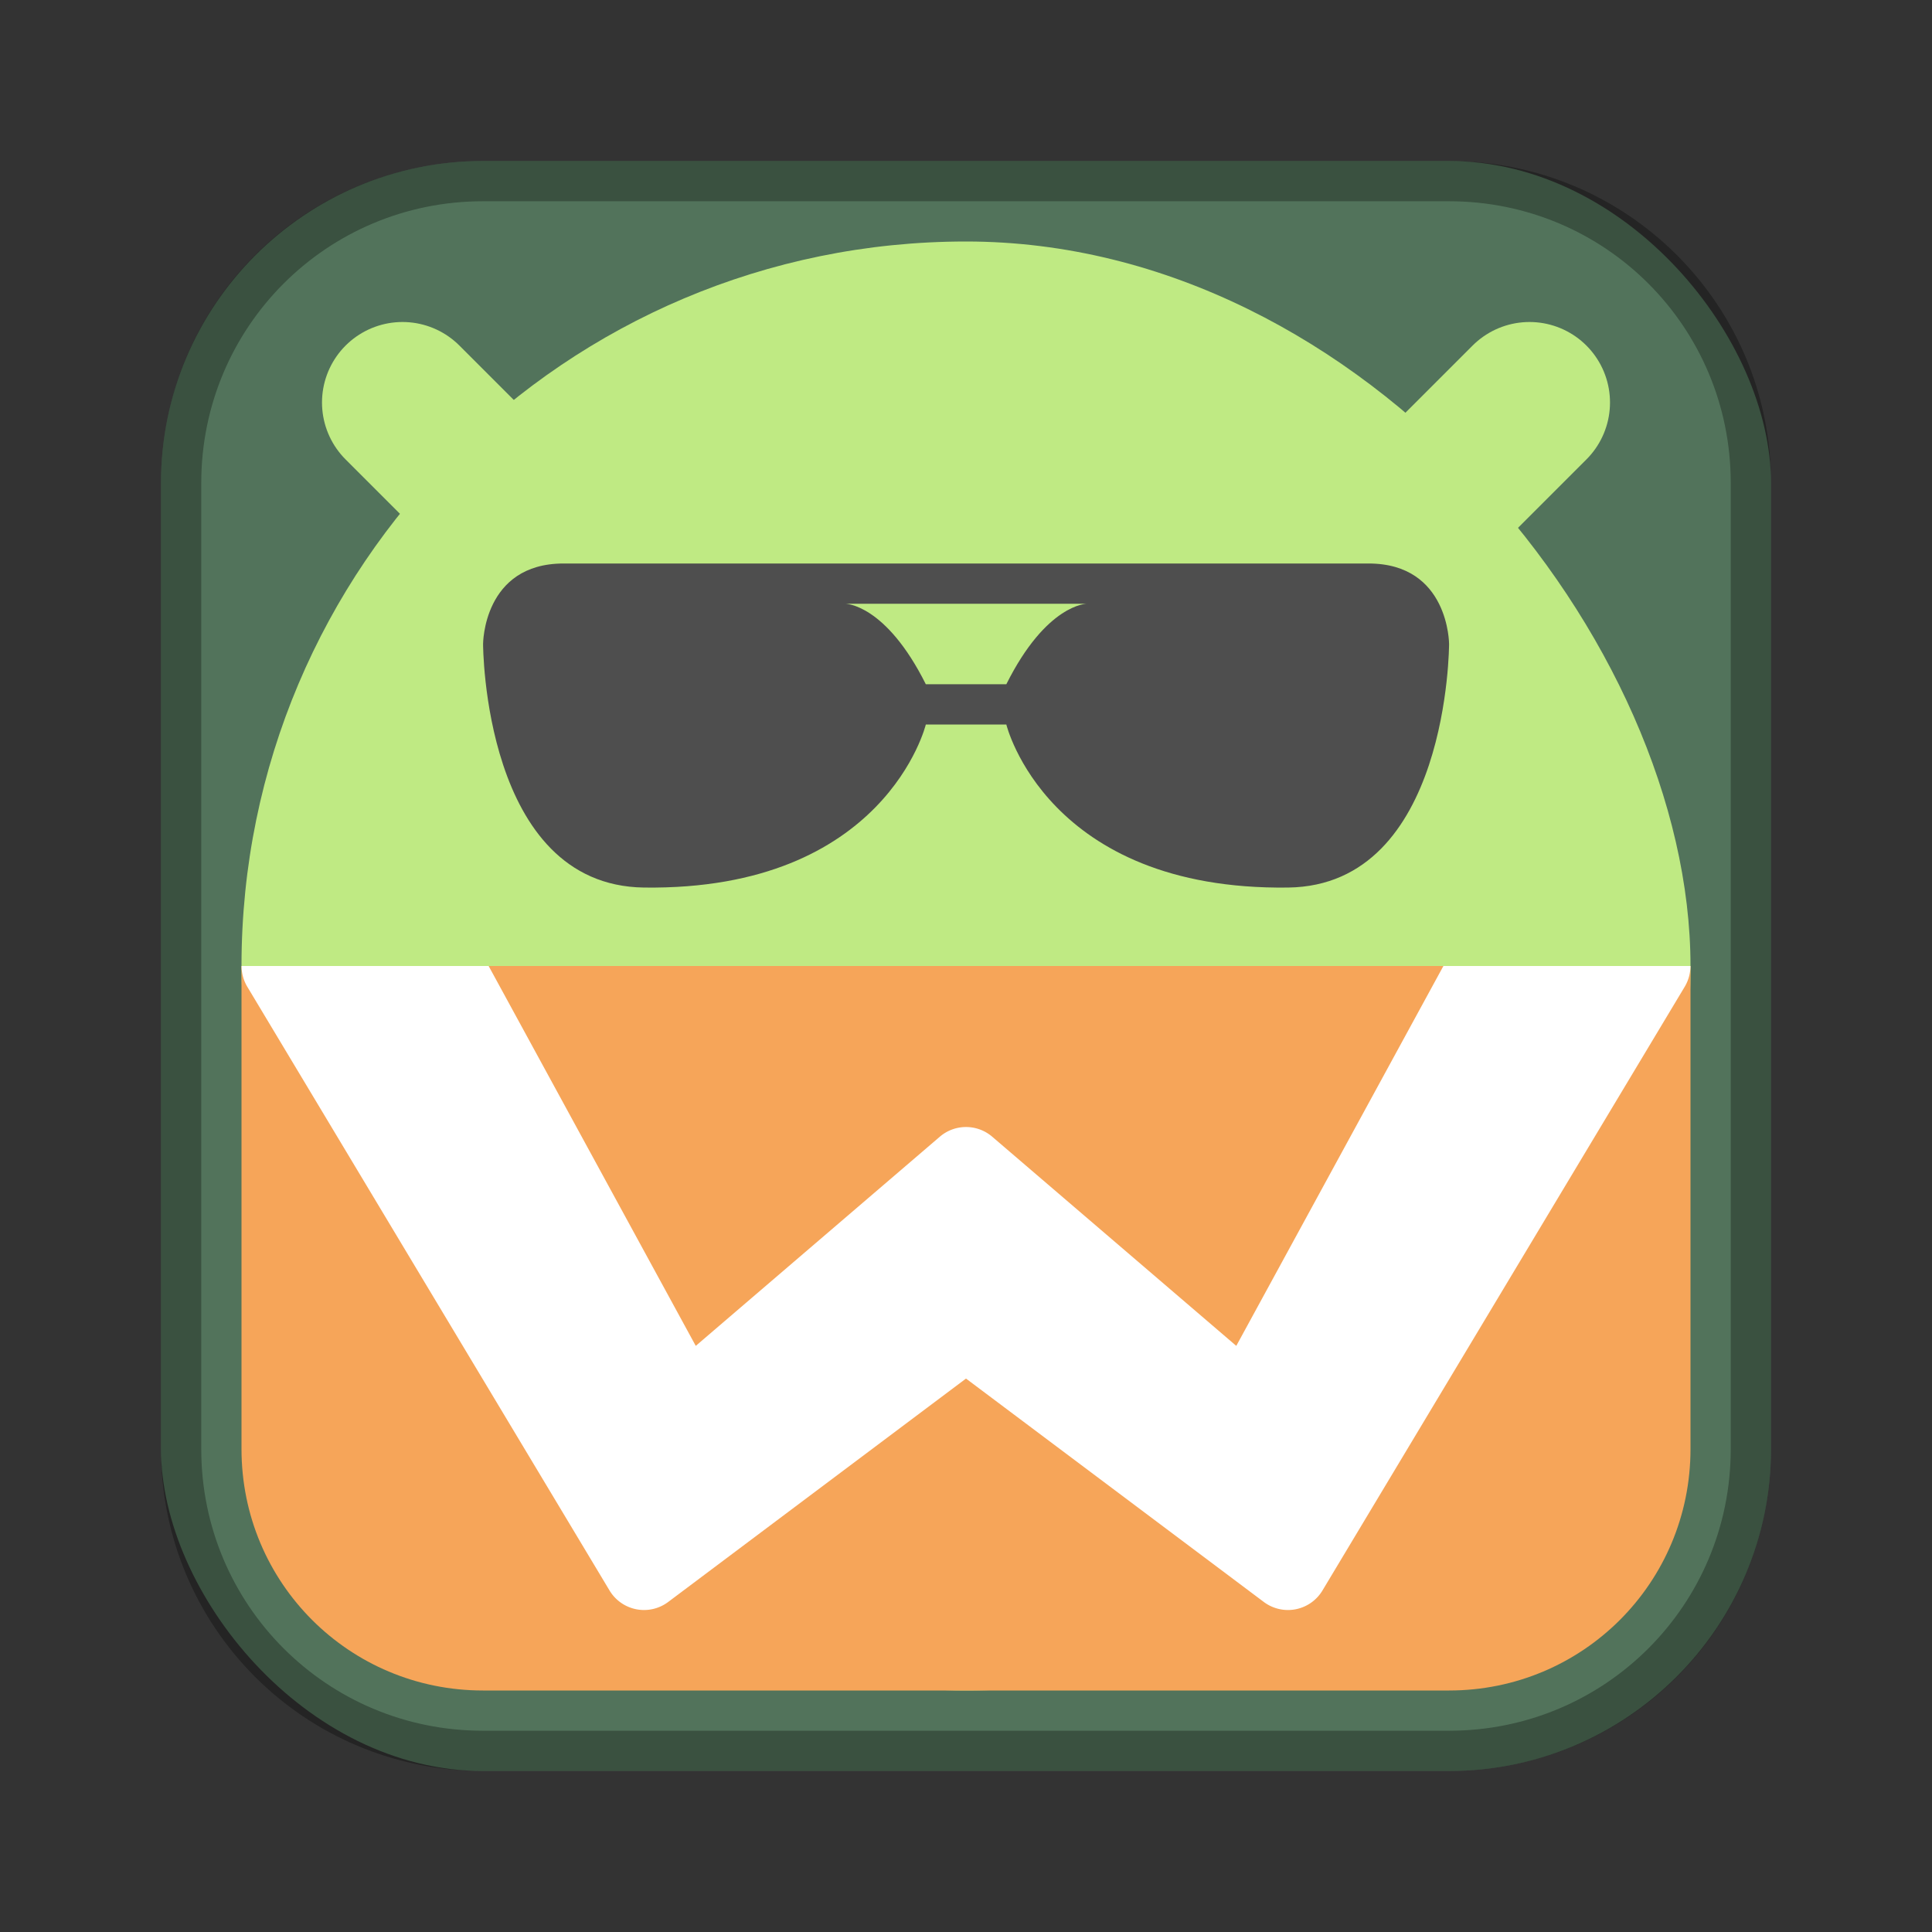 <?xml version="1.0" encoding="UTF-8"?>
<!-- Created with Inkscape (http://www.inkscape.org/) -->
<svg id="SVGRoot" width="48px" height="48px" version="1.1" viewBox="0 0 48 48" xmlns="http://www.w3.org/2000/svg" xmlns:cc="http://creativecommons.org/ns#" xmlns:dc="http://purl.org/dc/elements/1.1/" xmlns:rdf="http://www.w3.org/1999/02/22-rdf-syntax-ns#">
 <rect x="0" y="0" width="48" height="48" fill="#333333" stroke="none"/>
 <defs id="defs815">
  <style id="style819">.cls-1{fill:none;stroke:#fff;stroke-linecap:round;stroke-linejoin:round;}</style>
 </defs>
 <g id="layer1">
  <rect id="rect1373-5" x="4" y="4" width="40" height="40" ry="8" fill="#52735b" fill-rule="evenodd" style="paint-order:stroke fill markers"/>
  <rect id="rect829" x="6" y="6" width="36" height="36" ry="18" fill="#bfea83" fill-rule="evenodd" style="paint-order:stroke fill markers"/>
  <path id="rect817" d="m12 4c-4.432 0-8 3.568-8 8v24c0 4.432 3.568 8 8 8h24c4.432 0 8-3.568 8-8v-24c0-4.432-3.568-8-8-8h-24zm0 1h24c3.878 0 7 3.122 7 7v24c0 3.878-3.122 7-7 7h-24c-3.878 0-7-3.122-7-7v-24c0-3.878 3.122-7 7-7z" fill-rule="evenodd" opacity=".3" style="paint-order:stroke fill markers"/>
  <path id="rect826" d="m6 24v12c0 3.324 2.676 6 6 6h24c3.324 0 6-2.676 6-6v-12h-36z" fill="#f6a559" fill-rule="evenodd" style="paint-order:stroke fill markers"/>
  <path id="path831" d="m10 10 3 3" fill="none" stroke="#bfea83" stroke-linecap="round" stroke-linejoin="round" stroke-width="4"/>
  <path id="path831-6" d="m38 10-3 3" fill="none" stroke="#bfea83" stroke-linecap="round" stroke-linejoin="round" stroke-width="4"/>
  <path id="path852" d="m6.002 24a1 1 0 0 0 0.141 0.514l9 15a1 1 0 0 0 1.457 0.287l7.4-5.551 7.4 5.551a1 1 0 0 0 1.457-0.287l9-15a1 1 0 0 0 0.141-0.514h-6.137l-5.146 9.438-6.064-5.197a1 1 0 0 0-1.301 0l-6.064 5.197-5.146-9.438z" color="#000000" color-rendering="auto" dominant-baseline="auto" fill="#fff" image-rendering="auto" shape-rendering="auto" solid-color="#000000" style="font-feature-settings:normal;font-variant-alternates:normal;font-variant-caps:normal;font-variant-ligatures:normal;font-variant-numeric:normal;font-variant-position:normal;isolation:auto;mix-blend-mode:normal;shape-padding:0;text-decoration-color:#000000;text-decoration-line:none;text-decoration-style:solid;text-indent:0;text-orientation:mixed;text-transform:none;white-space:normal"/>
  <path id="path843" d="m14.002 14c-2 0-2 2-2 2s0 6 4 6.051c6 0.077 7-4.051 7-4.051h2s1 4.128 7 4.051c4-0.051 4-6.051 4-6.051s0-2-2-2h-10zm7 1h6s-1 0-2 2h-2c-1-2-2-2-2-2z" fill="#4e4e4e"/>
 </g>
</svg>
